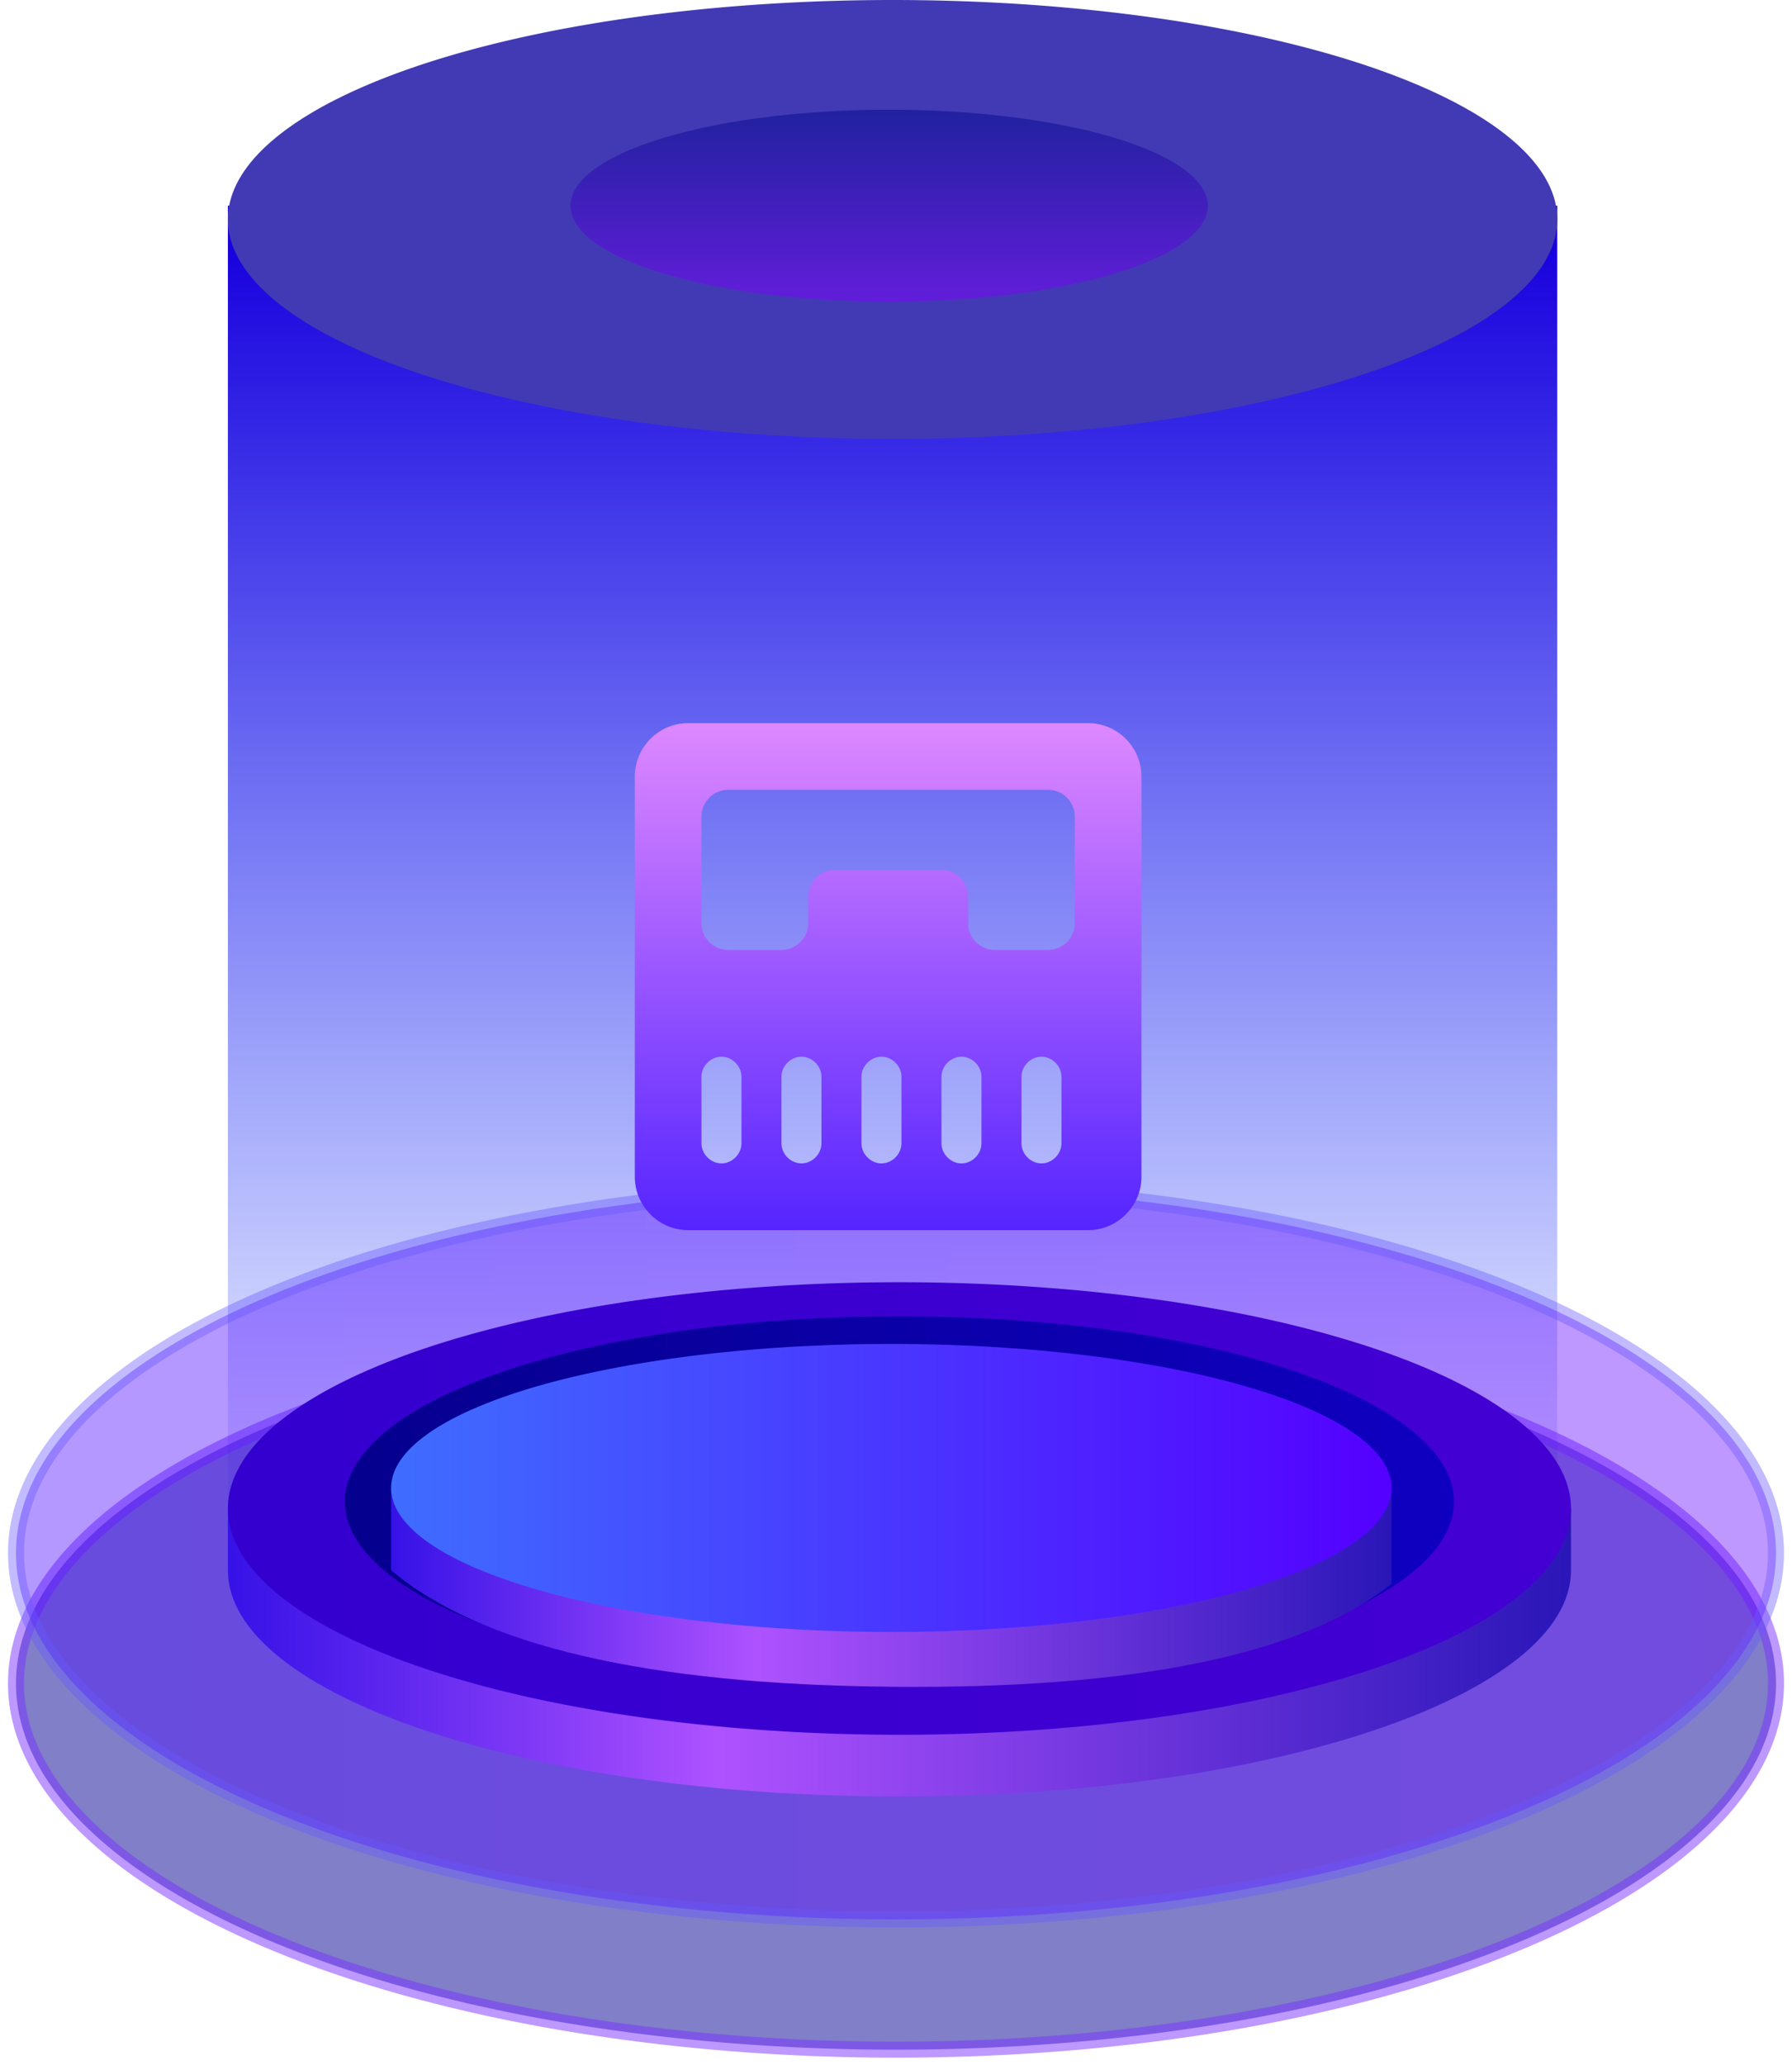 <svg xmlns="http://www.w3.org/2000/svg" viewBox="0 0 112 129" class="design-iconfont">
  <defs>
    <linearGradient x1="50%" y1="2.112%" x2="50%" y2="100%" id="jr2sro4sh__yzihiifofa">
      <stop stop-color="#1800DD" offset="0%"/>
      <stop stop-color="#0025FF" stop-opacity="0" offset="100%"/>
    </linearGradient>
    <linearGradient x1="98.769%" y1="50%" x2=".696%" y2="50%" id="jr2sro4sh__xk9qa785cb">
      <stop stop-color="#6000FF" offset="0%"/>
      <stop stop-color="#40F" offset="100%"/>
    </linearGradient>
    <linearGradient x1="100%" y1="50%" x2=".233%" y2="50%" id="jr2sro4sh__1161qqwrsc">
      <stop stop-color="#2A16B8" offset="0%"/>
      <stop stop-color="#AE52FF" offset="63.658%"/>
      <stop stop-color="#3712E7" offset="100%"/>
    </linearGradient>
    <linearGradient x1="100%" y1="50%" x2="0%" y2="50%" id="jr2sro4sh__h3si16r9pd">
      <stop stop-color="#4400D2" offset="0%"/>
      <stop stop-color="#3300CF" offset="100%"/>
    </linearGradient>
    <linearGradient x1="100%" y1="50%" x2="0%" y2="50%" id="jr2sro4sh__fy8r76xose">
      <stop stop-color="#0F00C1" offset="0%"/>
      <stop stop-color="#06008E" offset="99.032%"/>
    </linearGradient>
    <linearGradient x1="100%" y1="50%" x2=".233%" y2="50%" id="jr2sro4sh__82hs9fs90f">
      <stop stop-color="#2A16B8" offset="0%"/>
      <stop stop-color="#AE52FF" offset="63.658%"/>
      <stop stop-color="#3712E7" offset="100%"/>
    </linearGradient>
    <linearGradient x1="100%" y1="50%" x2="0%" y2="50%" id="jr2sro4sh__mocb93caxg">
      <stop stop-color="#5400FF" offset="0%"/>
      <stop stop-color="#3F6DFF" offset="100%"/>
    </linearGradient>
    <linearGradient x1="50%" y1=".229%" x2="50%" y2="100%" id="jr2sro4sh__0zdm1ccpqh">
      <stop stop-color="#00088A" offset="0%"/>
      <stop stop-color="#8100FF" offset="100%"/>
    </linearGradient>
    <linearGradient x1="50%" y1="0%" x2="50%" y2="100%" id="jr2sro4sh__caj48xvlei">
      <stop stop-color="#D8F" offset="0%"/>
      <stop stop-color="#5524FF" offset="100%"/>
    </linearGradient>
  </defs>
  <g fill="none" fill-rule="evenodd">
    <path fill="url(#jr2sro4sh__yzihiifofa)" fill-rule="nonzero" d="M13.243 12.848H96.329V100.217H13.243z" transform="translate(1)"/>
    <path d="M41.543 0A41.543 13.705 0 1 0 41.543 27.41A41.543 13.705 0 1 0 41.543 0Z" transform="translate(14.243)" fill="#423AB4"/>
    <path stroke="#7A32FF" fill="#030091" fill-rule="nonzero" opacity=".502" d="M55 82.264A55 22.879 0 1 0 55 128.022A55 22.879 0 1 0 55 82.264Z" transform="translate(1)"/>
    <path stroke="#6A58FF" fill="url(#jr2sro4sh__xk9qa785cb)" fill-rule="nonzero" opacity=".404" d="M55 74.126A55 22.879 0 1 0 55 119.884A55 22.879 0 1 0 55 74.126Z" transform="translate(1)"/>
    <path d="M55.214,112.209 C78.394,112.209 97.186,105.882 97.186,98.076 C97.186,97.669 97.186,96.385 97.186,94.221 C83.45,87.369 69.46,83.943 55.214,83.943 C41.538,83.943 27.548,87.369 13.243,94.221 C13.243,96.193 13.243,97.477 13.243,98.076 C13.243,105.882 32.034,112.209 55.214,112.209 Z" fill="url(#jr2sro4sh__1161qqwrsc)" fill-rule="nonzero" transform="translate(1)"/>
    <path d="M41.971 0A41.971 14.133 0 1 0 41.971 28.266A41.971 14.133 0 1 0 41.971 0Z" transform="translate(14.243 80.088)" fill="url(#jr2sro4sh__h3si16r9pd)"/>
    <path fill="url(#jr2sro4sh__fy8r76xose)" fill-rule="nonzero" d="M55.214 82.23A34.34 11.564 0 1 0 55.214 105.357A34.34 11.564 0 1 0 55.214 82.23Z" transform="translate(1)"/>
    <path d="M23.444,92.937 L23.444,98.076 C29.014,102.787 39.436,105.214 54.708,105.357 C69.98,105.499 80.402,103.355 85.972,98.922 L85.972,92.488 L23.444,92.937 Z" fill="url(#jr2sro4sh__82hs9fs90f)" fill-rule="nonzero" transform="translate(1)"/>
    <g>
      <path d="M31.264 0A31.264 8.994 0 1 0 31.264 17.988A31.264 8.994 0 1 0 31.264 0Z" fill="url(#jr2sro4sh__mocb93caxg)" transform="translate(24.444 83.943)"/>
    </g>
    <g transform="translate(35.657 6.852)" fill="url(#jr2sro4sh__0zdm1ccpqh)" opacity=".5">
      <path d="M19.915 0A19.915 5.996 0 1 0 19.915 11.992A19.915 5.996 0 1 0 19.915 0Z"/>
    </g>
    <g fill-rule="nonzero">
      <path d="M32.5,4.167 L7.5,4.167 C5.667,4.167 4.167,5.667 4.167,7.5 L4.167,32.5 C4.167,34.333 5.667,35.833 7.5,35.833 L32.5,35.833 C34.333,35.833 35.833,34.333 35.833,32.5 L35.833,7.5 C35.833,5.667 34.333,4.167 32.5,4.167 Z M10.833,30.417 C10.833,31.083 10.25,31.667 9.583,31.667 C8.917,31.667 8.333,31.083 8.333,30.417 L8.333,26.25 C8.333,25.583 8.917,25 9.583,25 C10.25,25 10.833,25.583 10.833,26.25 L10.833,30.417 Z M15.833,30.417 C15.833,31.083 15.25,31.667 14.583,31.667 C13.917,31.667 13.333,31.083 13.333,30.417 L13.333,26.25 C13.333,25.583 13.917,25 14.583,25 C15.25,25 15.833,25.583 15.833,26.25 L15.833,30.417 Z M20.833,30.417 C20.833,31.083 20.25,31.667 19.583,31.667 C18.917,31.667 18.333,31.083 18.333,30.417 L18.333,26.25 C18.333,25.583 18.917,25 19.583,25 C20.25,25 20.833,25.583 20.833,26.25 L20.833,30.417 Z M25.833,30.417 C25.833,31.083 25.25,31.667 24.583,31.667 C23.917,31.667 23.333,31.083 23.333,30.417 L23.333,26.25 C23.333,25.583 23.917,25 24.583,25 C25.25,25 25.833,25.583 25.833,26.25 L25.833,30.417 Z M30.833,30.417 C30.833,31.083 30.25,31.667 29.583,31.667 C28.917,31.667 28.333,31.083 28.333,30.417 L28.333,26.25 C28.333,25.583 28.917,25 29.583,25 C30.25,25 30.833,25.583 30.833,26.25 L30.833,30.417 Z M31.667,16.667 C31.667,17.583 30.917,18.333 30,18.333 L26.667,18.333 C25.75,18.333 25,17.583 25,16.667 L25,15 C25,14.083 24.25,13.333 23.333,13.333 L16.667,13.333 C15.75,13.333 15,14.083 15,15 L15,16.667 C15,17.583 14.25,18.333 13.333,18.333 L10,18.333 C9.083,18.333 8.333,17.583 8.333,16.667 L8.333,10 C8.333,9.083 9.083,8.333 10,8.333 L30,8.333 C30.917,8.333 31.667,9.083 31.667,10 L31.667,16.667 L31.667,16.667 Z" fill="url(#jr2sro4sh__caj48xvlei)" transform="translate(35.508 41)"/>
    </g>
  </g>
</svg>
